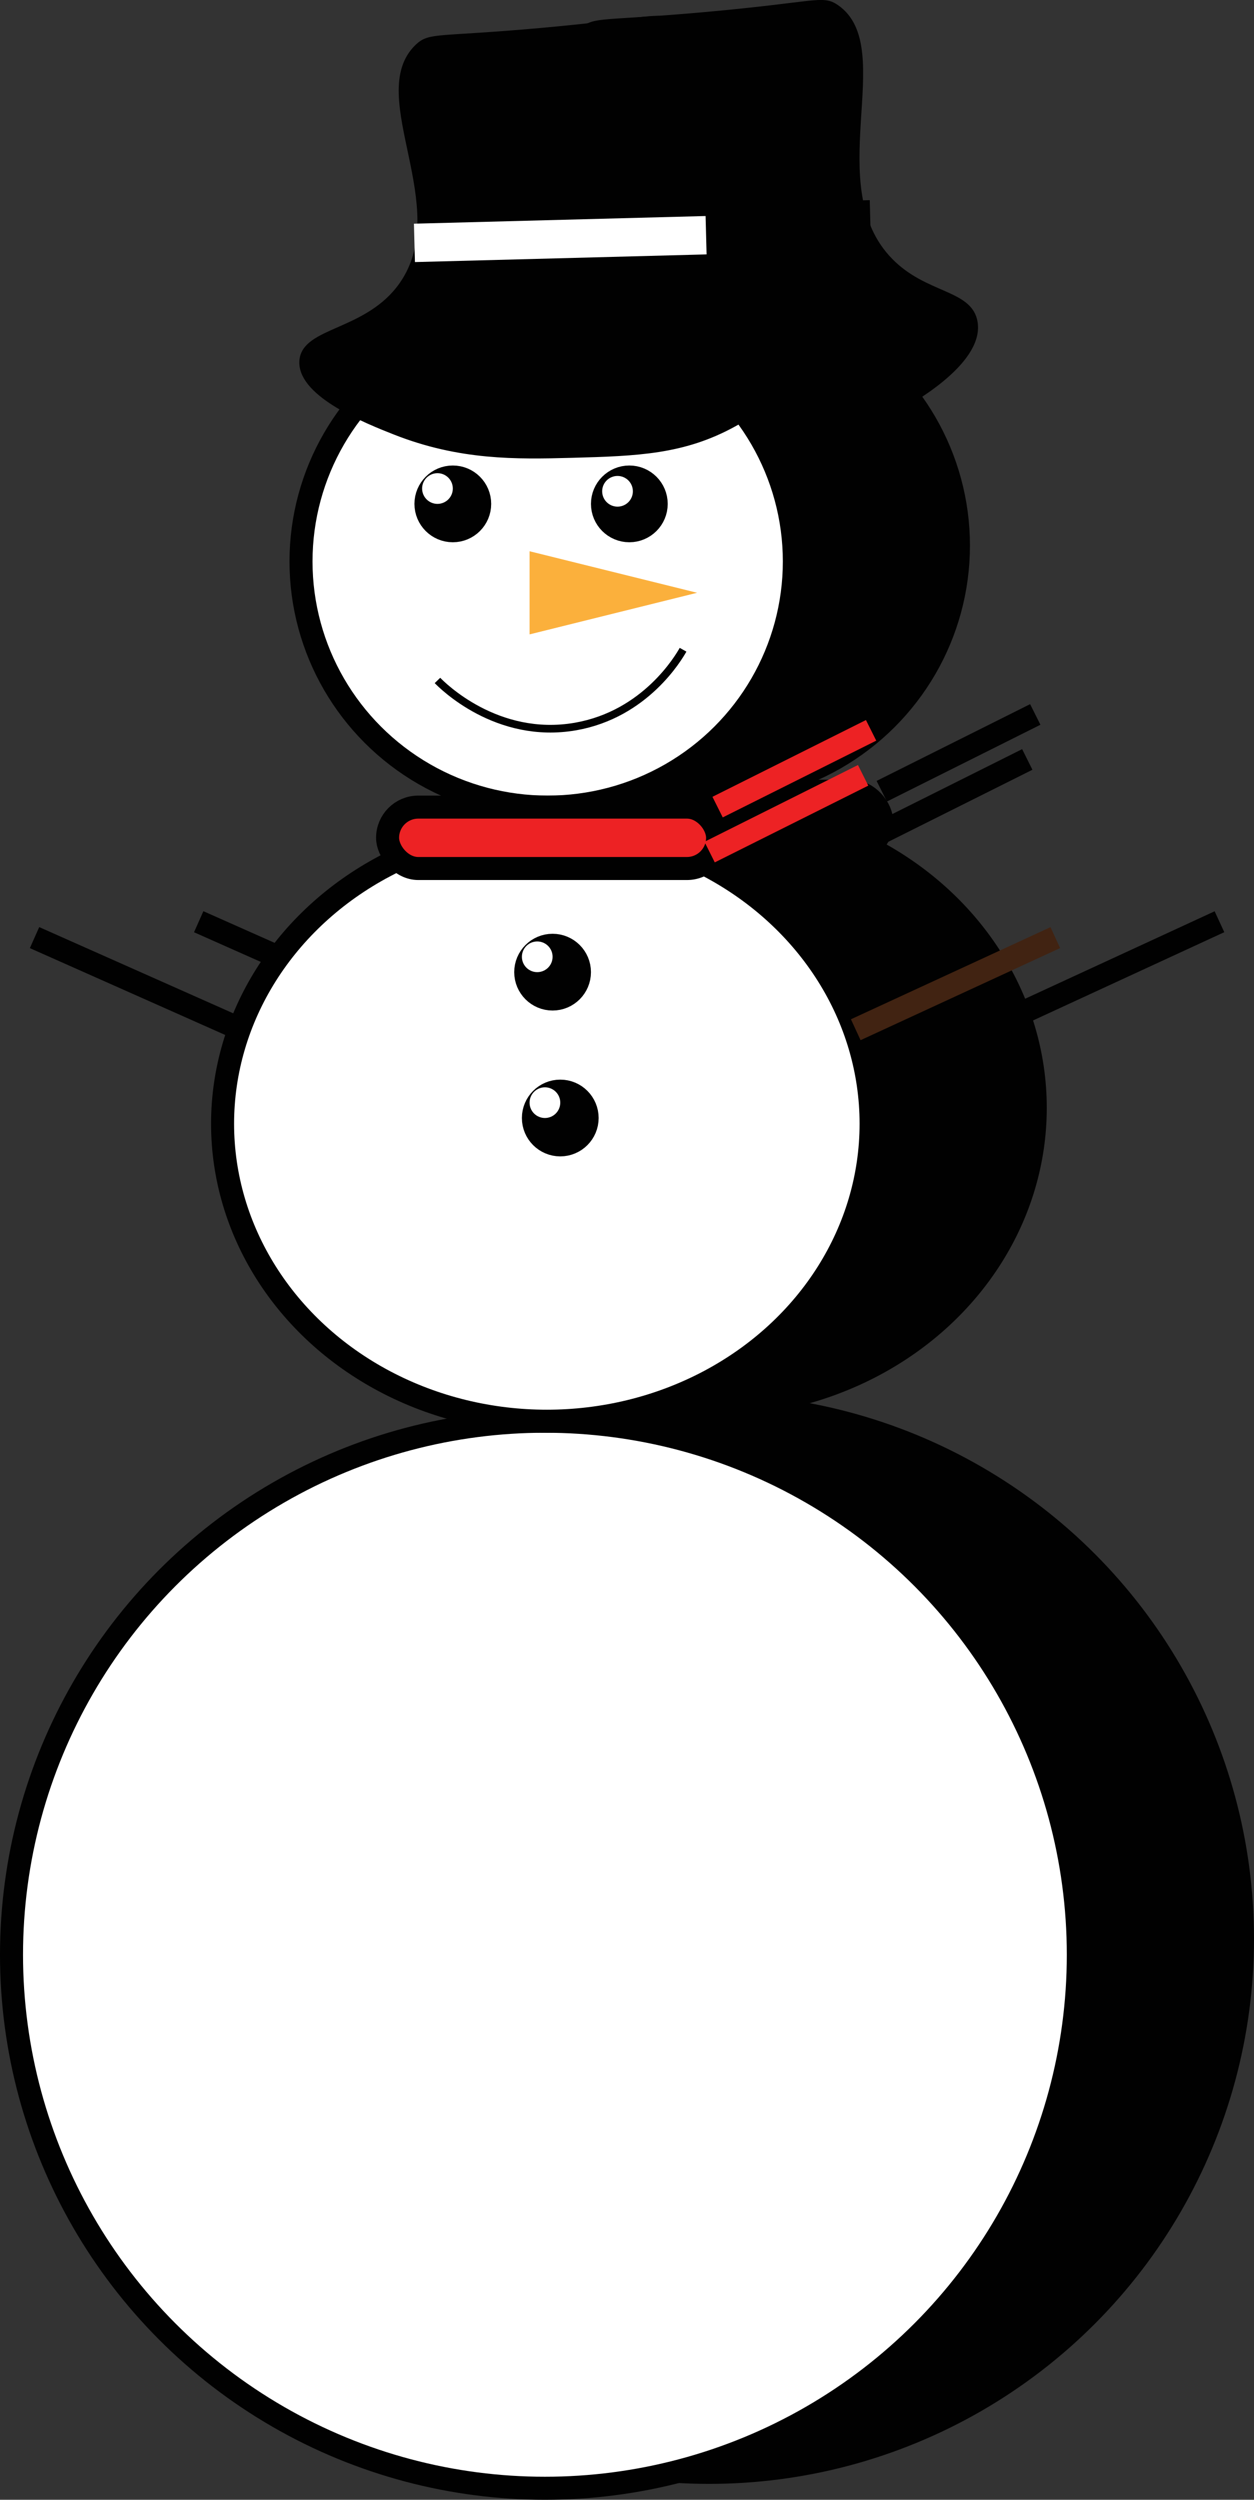 <?xml version="1.0" encoding="UTF-8"?>
<svg id="Layer_1" data-name="Layer 1" xmlns="http://www.w3.org/2000/svg" viewBox="0 0 163.39 325.64">
  <rect x="0" y="0" width="163.39" height="325.64" fill="#333333" stroke="none"/>
  <defs>
    <style>
      .cls-1 {
        fill: #603a17;
        stroke: #412312;
      }

      .cls-1, .cls-2, .cls-3, .cls-4, .cls-5, .cls-6, .cls-7, .cls-8, .cls-9, .cls-10, .cls-11 {
        stroke-miterlimit: 10;
      }

      .cls-1, .cls-3, .cls-6, .cls-8, .cls-9, .cls-10, .cls-11 {
        stroke-width: 3px;
      }

      .cls-12, .cls-4, .cls-7, .cls-11 {
        fill: #fff;
      }

      .cls-2, .cls-4 {
        stroke-width: 5px;
      }

      .cls-2, .cls-5, .cls-6 {
        fill: #010101;
      }

      .cls-2, .cls-5, .cls-6, .cls-7, .cls-8, .cls-10, .cls-11 {
        stroke: #010101;
      }

      .cls-3 {
        fill: none;
      }

      .cls-3, .cls-9 {
        stroke: #ed2224;
      }

      .cls-4 {
        stroke: #fff;
      }

      .cls-13 {
        fill: #fbb03c;
      }

      .cls-8 {
        fill: #412312;
      }

      .cls-9, .cls-10 {
        fill: #ed2224;
      }
    </style>
  </defs>
  <g>
    <circle class="cls-6" cx="92.39" cy="252.57" r="69.5"/>
    <ellipse class="cls-6" cx="92.64" cy="144.32" rx="42.25" ry="38.75"/>
    <ellipse class="cls-6" cx="92.74" cy="71.07" rx="32.14" ry="32"/>
    <circle class="cls-6" cx="80.39" cy="63.57" r="3.5"/>
    <circle class="cls-6" cx="103.39" cy="63.57" r="3.5"/>
    <circle class="cls-5" cx="78.39" cy="61.57" r="2"/>
    <circle class="cls-5" cx="101.85" cy="61.93" r="2"/>
    <polygon class="cls-5" points="112.22 75.16 90.39 69.74 90.39 80.57 112.22 75.16"/>
    <path class="cls-5" d="M78.39,86.57c.57,.59,7.71,7.8,18,6,9.11-1.6,13.43-8.99,14-10"/>
    <circle class="cls-6" cx="93.39" cy="124.57" r="3.5"/>
    <circle class="cls-5" cx="91.39" cy="122.57" r="2"/>
    <circle class="cls-6" cx="94.39" cy="143.57" r="3.5"/>
    <circle class="cls-5" cx="92.39" cy="141.57" r="2"/>
    <line class="cls-6" x1="52.89" y1="132.07" x2="25.89" y2="120.07"/>
    <line class="cls-6" x1="132.89" y1="132.07" x2="158.89" y2="120.07"/>
    <rect class="cls-6" x="71.89" y="103.07" width="43" height="8" rx="4" ry="4"/>
    <line class="cls-6" x1="114.89" y1="103.07" x2="134.89" y2="93.07"/>
    <line class="cls-6" x1="113.85" y1="108.93" x2="133.85" y2="98.93"/>
    <path class="cls-5" d="M116.89,53.07c-6.47,3.54-12.37,3.77-21,4-7.31,.2-14.58,.32-23-3-3.42-1.35-12.12-4.78-12-9,.12-4.12,8.5-3.55,13-10,7.08-10.15-4.47-24.74,2-30.94,1.57-1.51,2.47-.85,16-2.06,14.56-1.31,15.22-2.22,17-1,7.6,5.22-2.54,23.25,7,33,4.58,4.68,10.43,4.1,11,8,.75,5.11-8.7,10.29-10,11Z"/>
    <line class="cls-2" x1="75.39" y1="29.57" x2="113.39" y2="28.57"/>
  </g>
  <circle class="cls-11" cx="71" cy="254.64" r="69.5"/>
  <ellipse class="cls-11" cx="71.25" cy="146.39" rx="42.25" ry="38.75"/>
  <ellipse class="cls-11" cx="71.36" cy="73.14" rx="32.14" ry="32"/>
  <circle class="cls-6" cx="59" cy="65.64" r="3.5"/>
  <circle class="cls-6" cx="82" cy="65.64" r="3.5"/>
  <circle class="cls-12" cx="57" cy="63.64" r="2"/>
  <circle class="cls-12" cx="80.46" cy="64" r="2"/>
  <polygon class="cls-13" points="90.83 77.22 69 71.81 69 82.64 90.83 77.22"/>
  <path class="cls-7" d="M57,88.64c.57,.59,7.71,7.8,18,6,9.11-1.6,13.43-8.99,14-10"/>
  <circle class="cls-6" cx="72" cy="126.64" r="3.5"/>
  <circle class="cls-12" cx="70" cy="124.64" r="2"/>
  <circle class="cls-6" cx="73" cy="145.64" r="3.5"/>
  <circle class="cls-12" cx="71" cy="143.64" r="2"/>
  <line class="cls-8" x1="31.5" y1="134.14" x2="4.5" y2="122.14"/>
  <line class="cls-1" x1="111.5" y1="134.14" x2="137.5" y2="122.14"/>
  <rect class="cls-10" x="50.5" y="105.14" width="43" height="8" rx="4" ry="4"/>
  <line class="cls-9" x1="93.5" y1="105.14" x2="113.5" y2="95.14"/>
  <line class="cls-3" x1="92.46" y1="111" x2="112.46" y2="101"/>
  <path class="cls-5" d="M95.5,55.14c-6.47,3.54-12.37,3.77-21,4-7.31,.2-14.58,.32-23-3-3.42-1.35-12.12-4.78-12-9,.12-4.12,8.5-3.55,13-10,7.08-10.15-4.47-24.74,2-30.94,1.57-1.51,2.47-.85,16-2.06,14.56-1.31,15.22-2.22,17-1,7.6,5.22-2.54,23.25,7,33,4.58,4.68,10.43,4.1,11,8,.75,5.11-8.7,10.29-10,11Z"/>
  <line class="cls-4" x1="54" y1="31.64" x2="92" y2="30.64"/>
</svg>